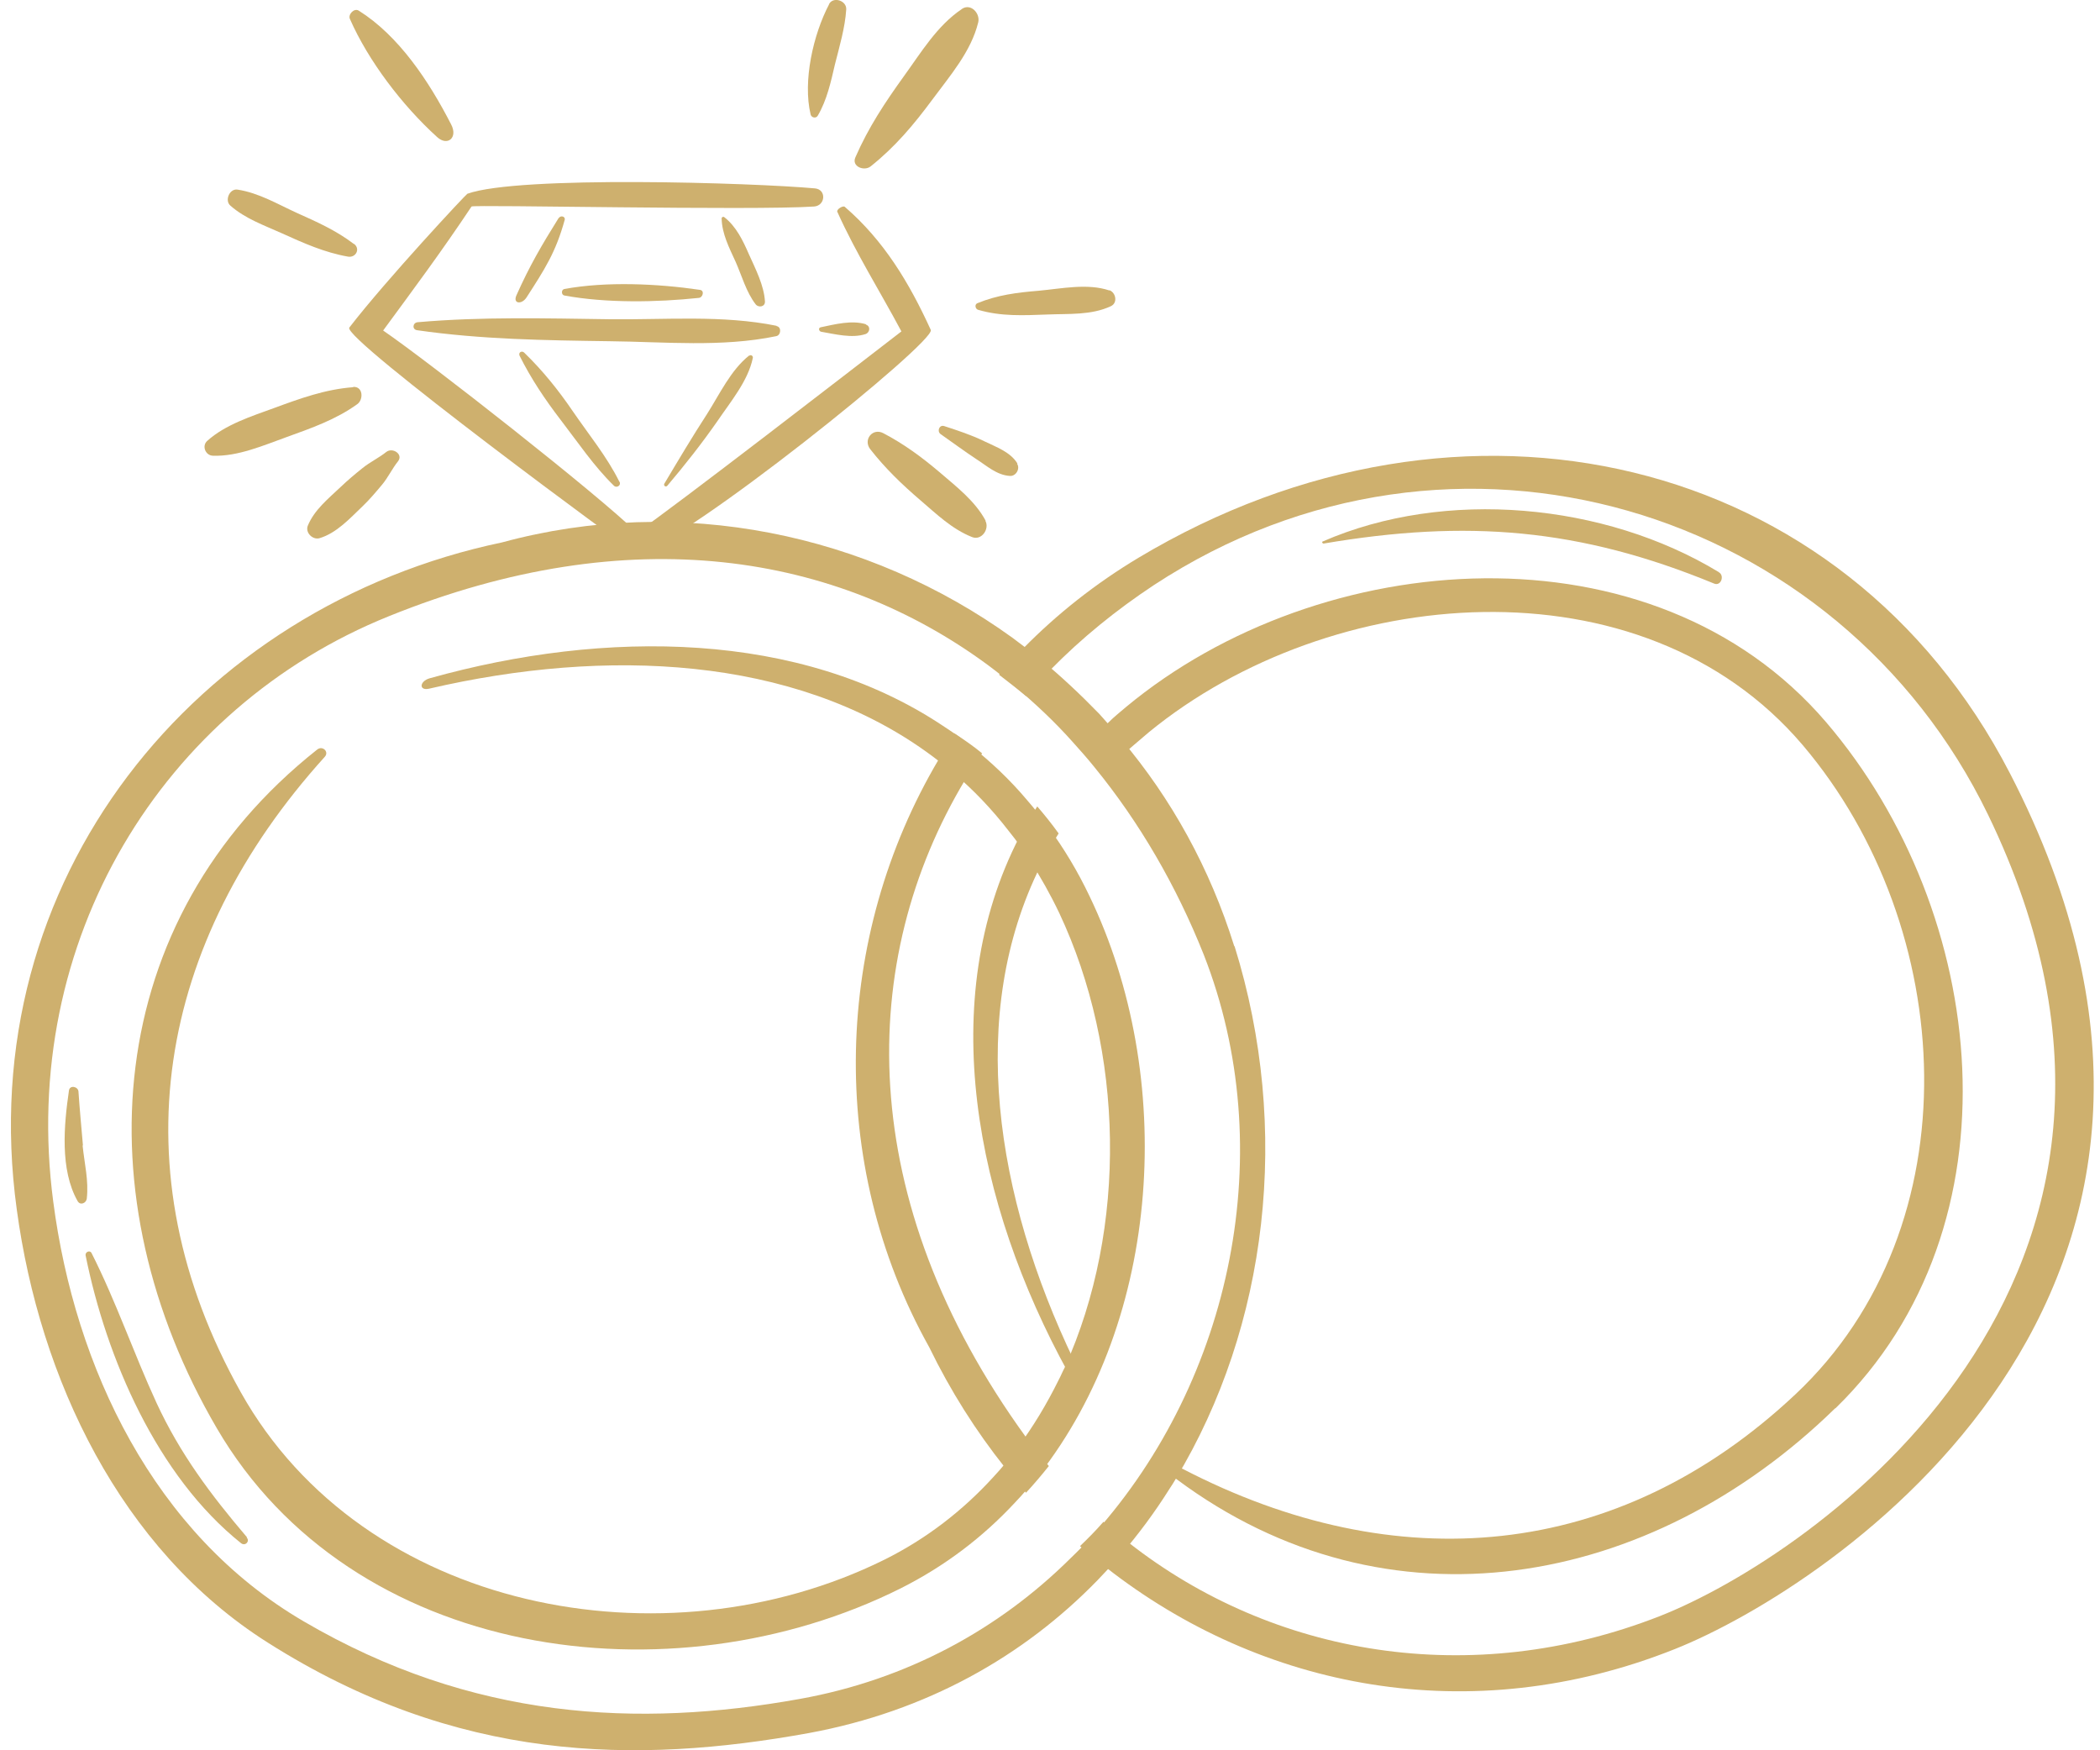 <svg width="96" height="80" viewBox="0 0 96 80" fill="none" xmlns="http://www.w3.org/2000/svg">
<g clip-path="url(#clip0_15519_18142)">
<path d="M47.459 67.442C47.134 67.862 46.767 68.296 46.388 68.69C44.923 70.263 43.201 71.578 41.18 72.596C30.656 77.857 16.078 75.85 9.907 65.272C3.75 54.735 4.631 42.068 14.504 34.257C14.748 34.067 15.06 34.365 14.843 34.596C7.195 43.058 5.31 53.474 11.005 63.631C16.62 73.653 30.385 76.257 40.421 71.293C42.36 70.331 44.028 69.029 45.411 67.51C45.804 67.089 46.171 66.642 46.496 66.194C47.228 65.218 47.852 64.174 48.395 63.075C48.49 62.899 48.571 62.696 48.666 62.519C51.568 56.105 51.378 48.008 48.422 41.729C48.015 40.875 47.568 40.088 47.093 39.342C46.794 38.868 46.456 38.407 46.117 37.986C45.343 36.983 44.489 36.088 43.567 35.315C43.16 34.975 42.753 34.65 42.333 34.352C36.244 29.998 27.741 29.592 19.617 31.477C19.142 31.585 19.169 31.138 19.644 31.002C27.686 28.751 36.569 28.832 43.079 33.158C43.513 33.443 43.96 33.741 44.367 34.081C45.289 34.813 46.171 35.64 46.957 36.576C47.31 36.983 47.635 37.389 47.947 37.837C48.639 38.786 49.263 39.817 49.805 40.956C53.779 49.215 53.114 60.268 47.473 67.442H47.459Z" fill="#CEB06E"/>
<path d="M56.423 43.248C55.311 39.681 53.548 36.508 51.283 33.823C50.958 33.416 50.605 33.022 50.253 32.629C49.398 31.748 48.517 30.92 47.581 30.147C47.161 29.808 46.727 29.483 46.293 29.157C39.688 24.384 31.09 22.58 22.953 24.791C8.971 27.72 -1.309 40.183 0.766 55.277C1.811 62.994 5.486 70.805 12.239 75.077C20.878 80.556 29.042 80.651 36.976 79.213C42.346 78.223 46.781 75.714 50.171 72.229C50.538 71.849 50.89 71.47 51.229 71.076C52.043 70.127 52.789 69.124 53.453 68.066C53.562 67.903 53.657 67.754 53.752 67.591C57.956 60.62 59.041 51.615 56.437 43.248H56.423ZM50.036 70.086C49.683 70.493 49.317 70.859 48.937 71.225C45.682 74.453 41.478 76.772 36.556 77.654C29.164 78.983 21.597 78.617 13.894 74.114C7.032 70.114 3.424 62.505 2.434 54.924C0.861 42.99 7.439 32.331 17.773 28.167C28.866 23.678 38.278 25.333 45.154 30.392C45.587 30.717 46.008 31.042 46.415 31.395C47.323 32.154 48.205 32.982 49.005 33.877C49.358 34.27 49.71 34.663 50.036 35.07C52.097 37.593 53.779 40.495 55.026 43.628C58.525 52.538 56.328 63.048 50.036 70.086Z" fill="#CEB06E"/>
<path d="M49.114 63.265C49.019 63.089 48.91 62.926 48.829 62.736C44.57 54.992 42.753 45.703 46.605 38.244C46.849 37.769 47.12 37.308 47.418 36.86C47.757 37.254 48.083 37.66 48.395 38.094C48.083 38.583 47.812 39.071 47.568 39.573C44.191 46.34 45.493 54.68 49.1 62.194C49.249 62.532 49.425 62.858 49.588 63.184C49.805 63.617 49.358 63.699 49.127 63.265H49.114Z" fill="#CEB06E"/>
<path d="M83.885 64.376C75.464 72.595 63.435 74.805 53.779 67.604C53.657 67.523 53.548 67.428 53.44 67.347C53.209 67.17 53.399 66.804 53.684 66.94C53.819 67.007 53.941 67.089 54.077 67.143C63.774 72.174 73.918 71.401 82.082 63.725C90.246 56.05 89.487 42.393 82.407 34.053C75.043 25.4 60.79 26.689 52.517 33.47C52.233 33.714 51.962 33.944 51.69 34.175C51.256 34.568 50.849 34.989 50.47 35.395C50.144 35.002 49.805 34.609 49.466 34.229C49.846 33.795 50.253 33.402 50.687 33.008C50.931 32.764 51.202 32.547 51.473 32.317C60.37 24.926 75.586 23.787 83.479 33.008C90.938 41.729 92.47 56.023 83.913 64.363L83.885 64.376Z" fill="#CEB06E"/>
<path d="M91.873 35.328C84.306 20.695 66.866 16.626 52.043 25.495C50.076 26.675 48.313 28.072 46.781 29.632C46.388 30.025 46.022 30.432 45.669 30.839C46.089 31.164 46.496 31.476 46.903 31.815C47.256 31.395 47.635 30.988 48.042 30.595C49.439 29.171 51.026 27.882 52.748 26.743C66.486 17.738 84.075 23.19 90.883 37.24C101.19 58.532 82.814 71.144 75.871 73.87C67.245 77.247 58.186 75.674 51.609 70.52C51.202 70.222 50.822 69.896 50.443 69.557C50.103 69.951 49.737 70.317 49.371 70.669C49.764 71.008 50.158 71.334 50.565 71.646C57.644 77.192 67.205 79.105 76.562 75.375C83.614 72.568 104.187 59.088 91.86 35.301L91.873 35.328ZM46.903 65.692C39.01 54.816 39.173 43.885 44.123 35.64C44.367 35.219 44.625 34.826 44.896 34.433C44.489 34.094 44.069 33.809 43.635 33.524C43.391 33.917 43.133 34.311 42.916 34.704C38.115 42.8 37.763 53.148 42.482 61.583C43.445 63.563 44.611 65.407 45.94 67.075C46.252 67.469 46.578 67.848 46.903 68.228C47.269 67.835 47.622 67.415 47.947 67.008C47.622 66.614 47.296 66.207 46.998 65.801C46.957 65.76 46.944 65.733 46.917 65.692H46.903Z" fill="#CEB06E"/>
<path d="M42.55 15.08C41.56 12.911 40.407 10.998 38.617 9.452C38.535 9.384 38.224 9.574 38.278 9.683C39.132 11.581 40.231 13.317 41.207 15.148C39.078 16.789 30.873 23.136 29.11 24.343C27.374 22.634 19.617 16.545 17.515 15.107C18.939 13.168 20.173 11.514 21.556 9.439C21.624 9.344 34.386 9.629 37.22 9.439C37.735 9.398 37.79 8.666 37.261 8.611C34.44 8.354 23.699 8.015 21.366 8.856C21.326 8.856 17.664 12.775 15.969 14.972C15.603 15.447 29.029 25.333 29.11 25.319C31.334 24.818 42.794 15.609 42.55 15.08Z" fill="#CEB06E"/>
<path d="M35.498 14.891C33.029 14.389 30.412 14.62 27.903 14.592C24.96 14.552 22.031 14.47 19.088 14.728C18.858 14.755 18.831 15.067 19.075 15.094C21.99 15.515 24.92 15.555 27.863 15.596C30.385 15.623 33.002 15.881 35.484 15.365C35.701 15.325 35.742 14.945 35.498 14.904V14.891Z" fill="#CEB06E"/>
<path d="M39.593 14.823C38.942 14.62 38.169 14.823 37.518 14.959C37.396 14.986 37.437 15.135 37.532 15.162C38.169 15.27 38.942 15.474 39.566 15.27C39.77 15.203 39.81 14.904 39.58 14.836L39.593 14.823Z" fill="#CEB06E"/>
<path d="M25.544 9.954C24.757 11.216 24.215 12.138 23.604 13.508C23.442 13.887 23.848 13.928 24.065 13.602C24.906 12.301 25.408 11.528 25.815 10.049C25.855 9.887 25.625 9.832 25.544 9.968V9.954Z" fill="#CEB06E"/>
<path d="M34.236 11.622C33.965 10.998 33.653 10.347 33.111 9.927C33.057 9.886 32.989 9.927 32.989 9.981C33.002 10.686 33.341 11.337 33.626 11.961C33.911 12.598 34.114 13.358 34.548 13.914C34.684 14.076 34.982 14.022 34.969 13.778C34.928 13.046 34.535 12.286 34.236 11.622Z" fill="#CEB06E"/>
<path d="M28.31 22.011C27.754 20.885 26.9 19.841 26.194 18.81C25.53 17.834 24.811 16.939 23.957 16.111C23.848 16.016 23.686 16.111 23.753 16.261C24.282 17.318 24.92 18.268 25.638 19.203C26.411 20.207 27.157 21.319 28.066 22.201C28.188 22.323 28.405 22.187 28.324 22.024L28.31 22.011Z" fill="#CEB06E"/>
<path d="M34.25 16.247C33.409 16.911 32.894 18.023 32.324 18.919C31.646 19.963 31.009 21.034 30.371 22.105C30.317 22.2 30.439 22.282 30.507 22.2C31.321 21.238 32.08 20.275 32.799 19.244C33.396 18.362 34.196 17.413 34.413 16.369C34.44 16.274 34.331 16.193 34.25 16.26V16.247Z" fill="#CEB06E"/>
<path d="M20.621 5.682C19.604 3.702 18.234 1.64 16.403 0.488C16.186 0.352 15.901 0.664 15.996 0.867C16.837 2.78 18.383 4.814 19.983 6.265C20.458 6.699 20.946 6.292 20.621 5.682Z" fill="#CEB06E"/>
<path d="M43.96 0.42C42.835 1.18 42.116 2.387 41.329 3.472C40.461 4.679 39.702 5.818 39.105 7.188C38.915 7.608 39.498 7.839 39.797 7.608C40.922 6.713 41.763 5.71 42.618 4.557C43.418 3.472 44.394 2.36 44.72 1.017C44.815 0.61 44.381 0.136 43.974 0.407L43.96 0.42Z" fill="#CEB06E"/>
<path d="M37.898 0.203C37.179 1.573 36.691 3.702 37.057 5.235C37.098 5.384 37.301 5.424 37.383 5.289C37.803 4.57 37.98 3.756 38.169 2.943C38.373 2.129 38.63 1.275 38.685 0.434C38.712 0.027 38.088 -0.177 37.898 0.19V0.203Z" fill="#CEB06E"/>
<path d="M16.145 17.698C14.87 17.793 13.718 18.213 12.538 18.647C11.494 19.027 10.3 19.406 9.473 20.152C9.215 20.383 9.392 20.817 9.731 20.83C10.87 20.871 12.05 20.356 13.107 19.976C14.233 19.569 15.359 19.176 16.335 18.471C16.62 18.267 16.606 17.657 16.145 17.684V17.698Z" fill="#CEB06E"/>
<path d="M17.664 20.654C17.325 20.925 16.918 21.115 16.566 21.4C16.227 21.671 15.888 21.956 15.576 22.255C15.02 22.783 14.369 23.299 14.07 24.031C13.948 24.343 14.287 24.682 14.599 24.601C15.386 24.37 15.996 23.692 16.579 23.136C16.891 22.838 17.176 22.499 17.461 22.16C17.745 21.82 17.922 21.427 18.193 21.088C18.451 20.763 17.949 20.437 17.664 20.654Z" fill="#CEB06E"/>
<path d="M16.172 11.148C15.372 10.537 14.491 10.144 13.582 9.737C12.687 9.33 11.833 8.815 10.856 8.666C10.49 8.612 10.26 9.168 10.531 9.398C11.209 9.995 12.063 10.293 12.877 10.659C13.867 11.107 14.83 11.541 15.915 11.731C16.267 11.785 16.484 11.378 16.186 11.148H16.172Z" fill="#CEB06E"/>
<path d="M45.059 23.801C44.571 22.892 43.716 22.241 42.943 21.576C42.143 20.898 41.316 20.288 40.38 19.8C39.892 19.542 39.444 20.098 39.783 20.532C40.461 21.4 41.234 22.146 42.075 22.865C42.821 23.502 43.513 24.18 44.435 24.547C44.869 24.723 45.248 24.18 45.045 23.801H45.059Z" fill="#CEB06E"/>
<path d="M46.51 21.183C46.184 20.654 45.547 20.437 44.991 20.166C44.408 19.881 43.784 19.678 43.16 19.474C42.943 19.406 42.821 19.705 42.997 19.84C43.54 20.22 44.069 20.613 44.625 20.98C45.113 21.291 45.56 21.712 46.157 21.753C46.442 21.78 46.645 21.427 46.496 21.197L46.51 21.183Z" fill="#CEB06E"/>
<path d="M50.714 13.276C49.71 12.937 48.517 13.195 47.473 13.29C46.496 13.371 45.601 13.48 44.679 13.859C44.543 13.914 44.584 14.117 44.706 14.158C45.764 14.47 46.781 14.415 47.88 14.375C48.842 14.334 49.887 14.415 50.782 13.995C51.107 13.846 51.012 13.371 50.714 13.263V13.276Z" fill="#CEB06E"/>
<path d="M11.29 70.263C9.636 68.323 8.225 66.438 7.154 64.119C6.11 61.854 5.31 59.495 4.184 57.271C4.103 57.121 3.886 57.23 3.913 57.379C4.862 62.085 7.181 67.469 11.019 70.534C11.209 70.683 11.439 70.452 11.277 70.276L11.29 70.263Z" fill="#CEB06E"/>
<path d="M3.791 52.347C3.723 51.534 3.641 50.707 3.587 49.893C3.574 49.662 3.194 49.581 3.153 49.839C2.923 51.412 2.733 53.46 3.547 54.897C3.669 55.114 3.94 54.992 3.967 54.789C4.062 53.961 3.858 53.175 3.777 52.361L3.791 52.347Z" fill="#CEB06E"/>
<path d="M78.569 26.147C73.362 22.987 66.066 22.309 60.465 24.75C60.41 24.777 60.465 24.845 60.505 24.845C67.056 23.733 72.209 24.14 78.366 26.676C78.678 26.798 78.841 26.31 78.583 26.161L78.569 26.147Z" fill="#CEB06E"/>
<path d="M31.999 13.249C30.073 12.965 27.713 12.856 25.801 13.209C25.652 13.236 25.652 13.48 25.801 13.507C27.713 13.86 30.032 13.819 31.945 13.616C32.134 13.602 32.216 13.277 31.999 13.249Z" fill="#CEB06E"/>
</g>
<defs>
<clipPath id="clip0_15519_18142">
<rect width="95.23" height="80" fill="white" transform="translate(0.495)"/>
</clipPath>
</defs>
</svg>
